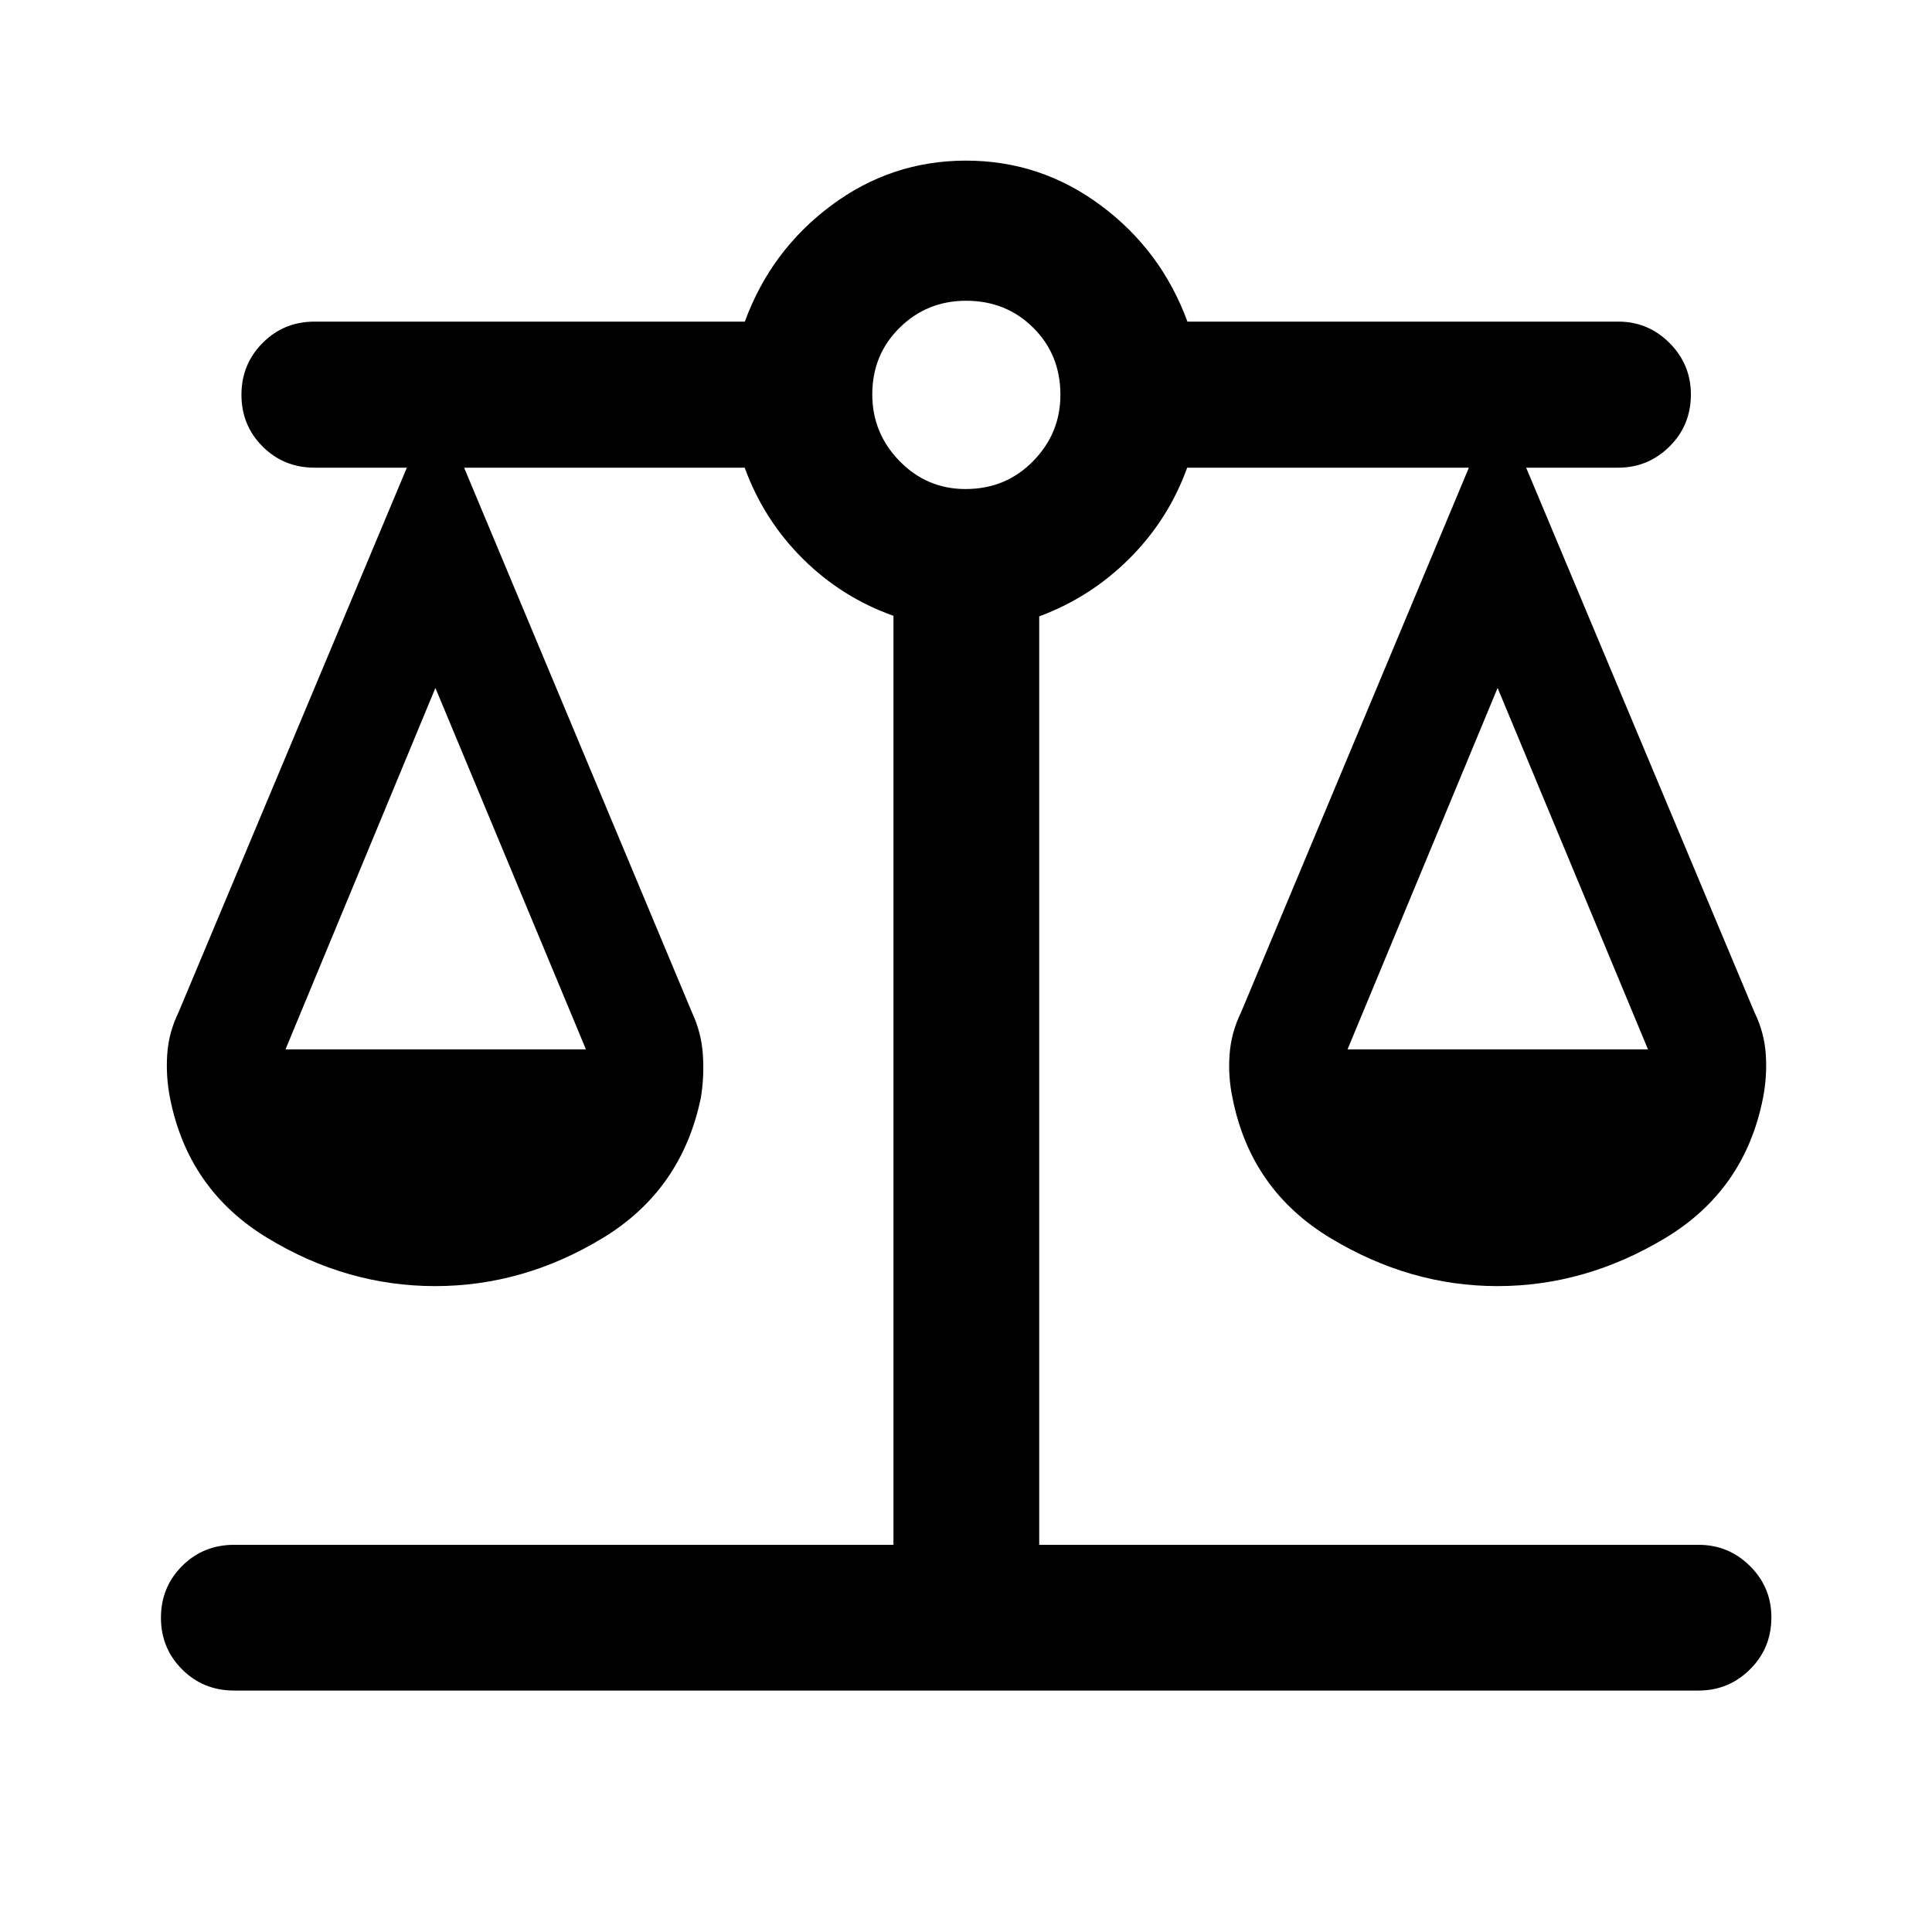 <svg xmlns="http://www.w3.org/2000/svg" height="40" viewBox="0 -960 960 960" width="40"><path d="M116.35-119.97q-15.34 0-25.86-10.52t-10.52-25.69q0-15.17 10.52-25.69 10.52-10.52 25.86-10.52h327.61V-654q-25.7-9.12-45.1-28.41-19.39-19.3-28.83-45.2H230.62l113.23 270.7q4.66 10.01 5.4 20.92.74 10.92-1.01 21.51-9.49 45.87-48.83 69.7-39.35 23.84-83.23 23.84t-83.3-23.92q-39.42-23.91-48.42-69.62-2.08-10.59-1.38-21.51.71-10.91 5.6-20.92l113.48-270.7h-45.81q-15.34 0-25.86-10.52t-10.52-25.69q0-15.17 10.52-25.77t25.86-10.6H370.1q12.93-35.32 42.86-57.66 29.93-22.34 67.04-22.34 37.11 0 67.09 22.34 29.99 22.34 42.94 57.66h214.12q14.84 0 25.44 10.63 10.6 10.62 10.6 25.57 0 15.34-10.63 25.86-10.62 10.52-25.57 10.52h-45.65l113.48 270.7q4.89 10.01 5.6 20.92.7 10.92-1.38 21.51-9 45.87-48.65 69.7-39.66 23.84-83.31 23.84-43.49 0-83.07-23.92-39.59-23.91-48.59-69.62-2.24-10.59-1.45-21.51.78-10.91 5.68-20.92l113.23-270.7H589.91q-9.28 25.7-28.62 45.05-19.35 19.35-44.91 28.83v461.34h327.61q14.95 0 25.57 10.55 10.63 10.54 10.63 25.49 0 15.34-10.63 25.86-10.62 10.52-25.57 10.52H116.35Zm553.24-318.62h149.28l-74.72-179.58-74.56 179.58Zm-527.72 0h149.27l-74.79-179.58-74.48 179.58ZM479.79-717q19.99 0 33.55-13.85 13.57-13.85 13.57-32.93 0-19.98-13.5-33.38-13.5-13.4-33.37-13.4-19.4 0-33.01 13.4-13.6 13.4-13.6 33.13 0 19.25 13.56 33.14t32.8 13.89Z"/></svg>